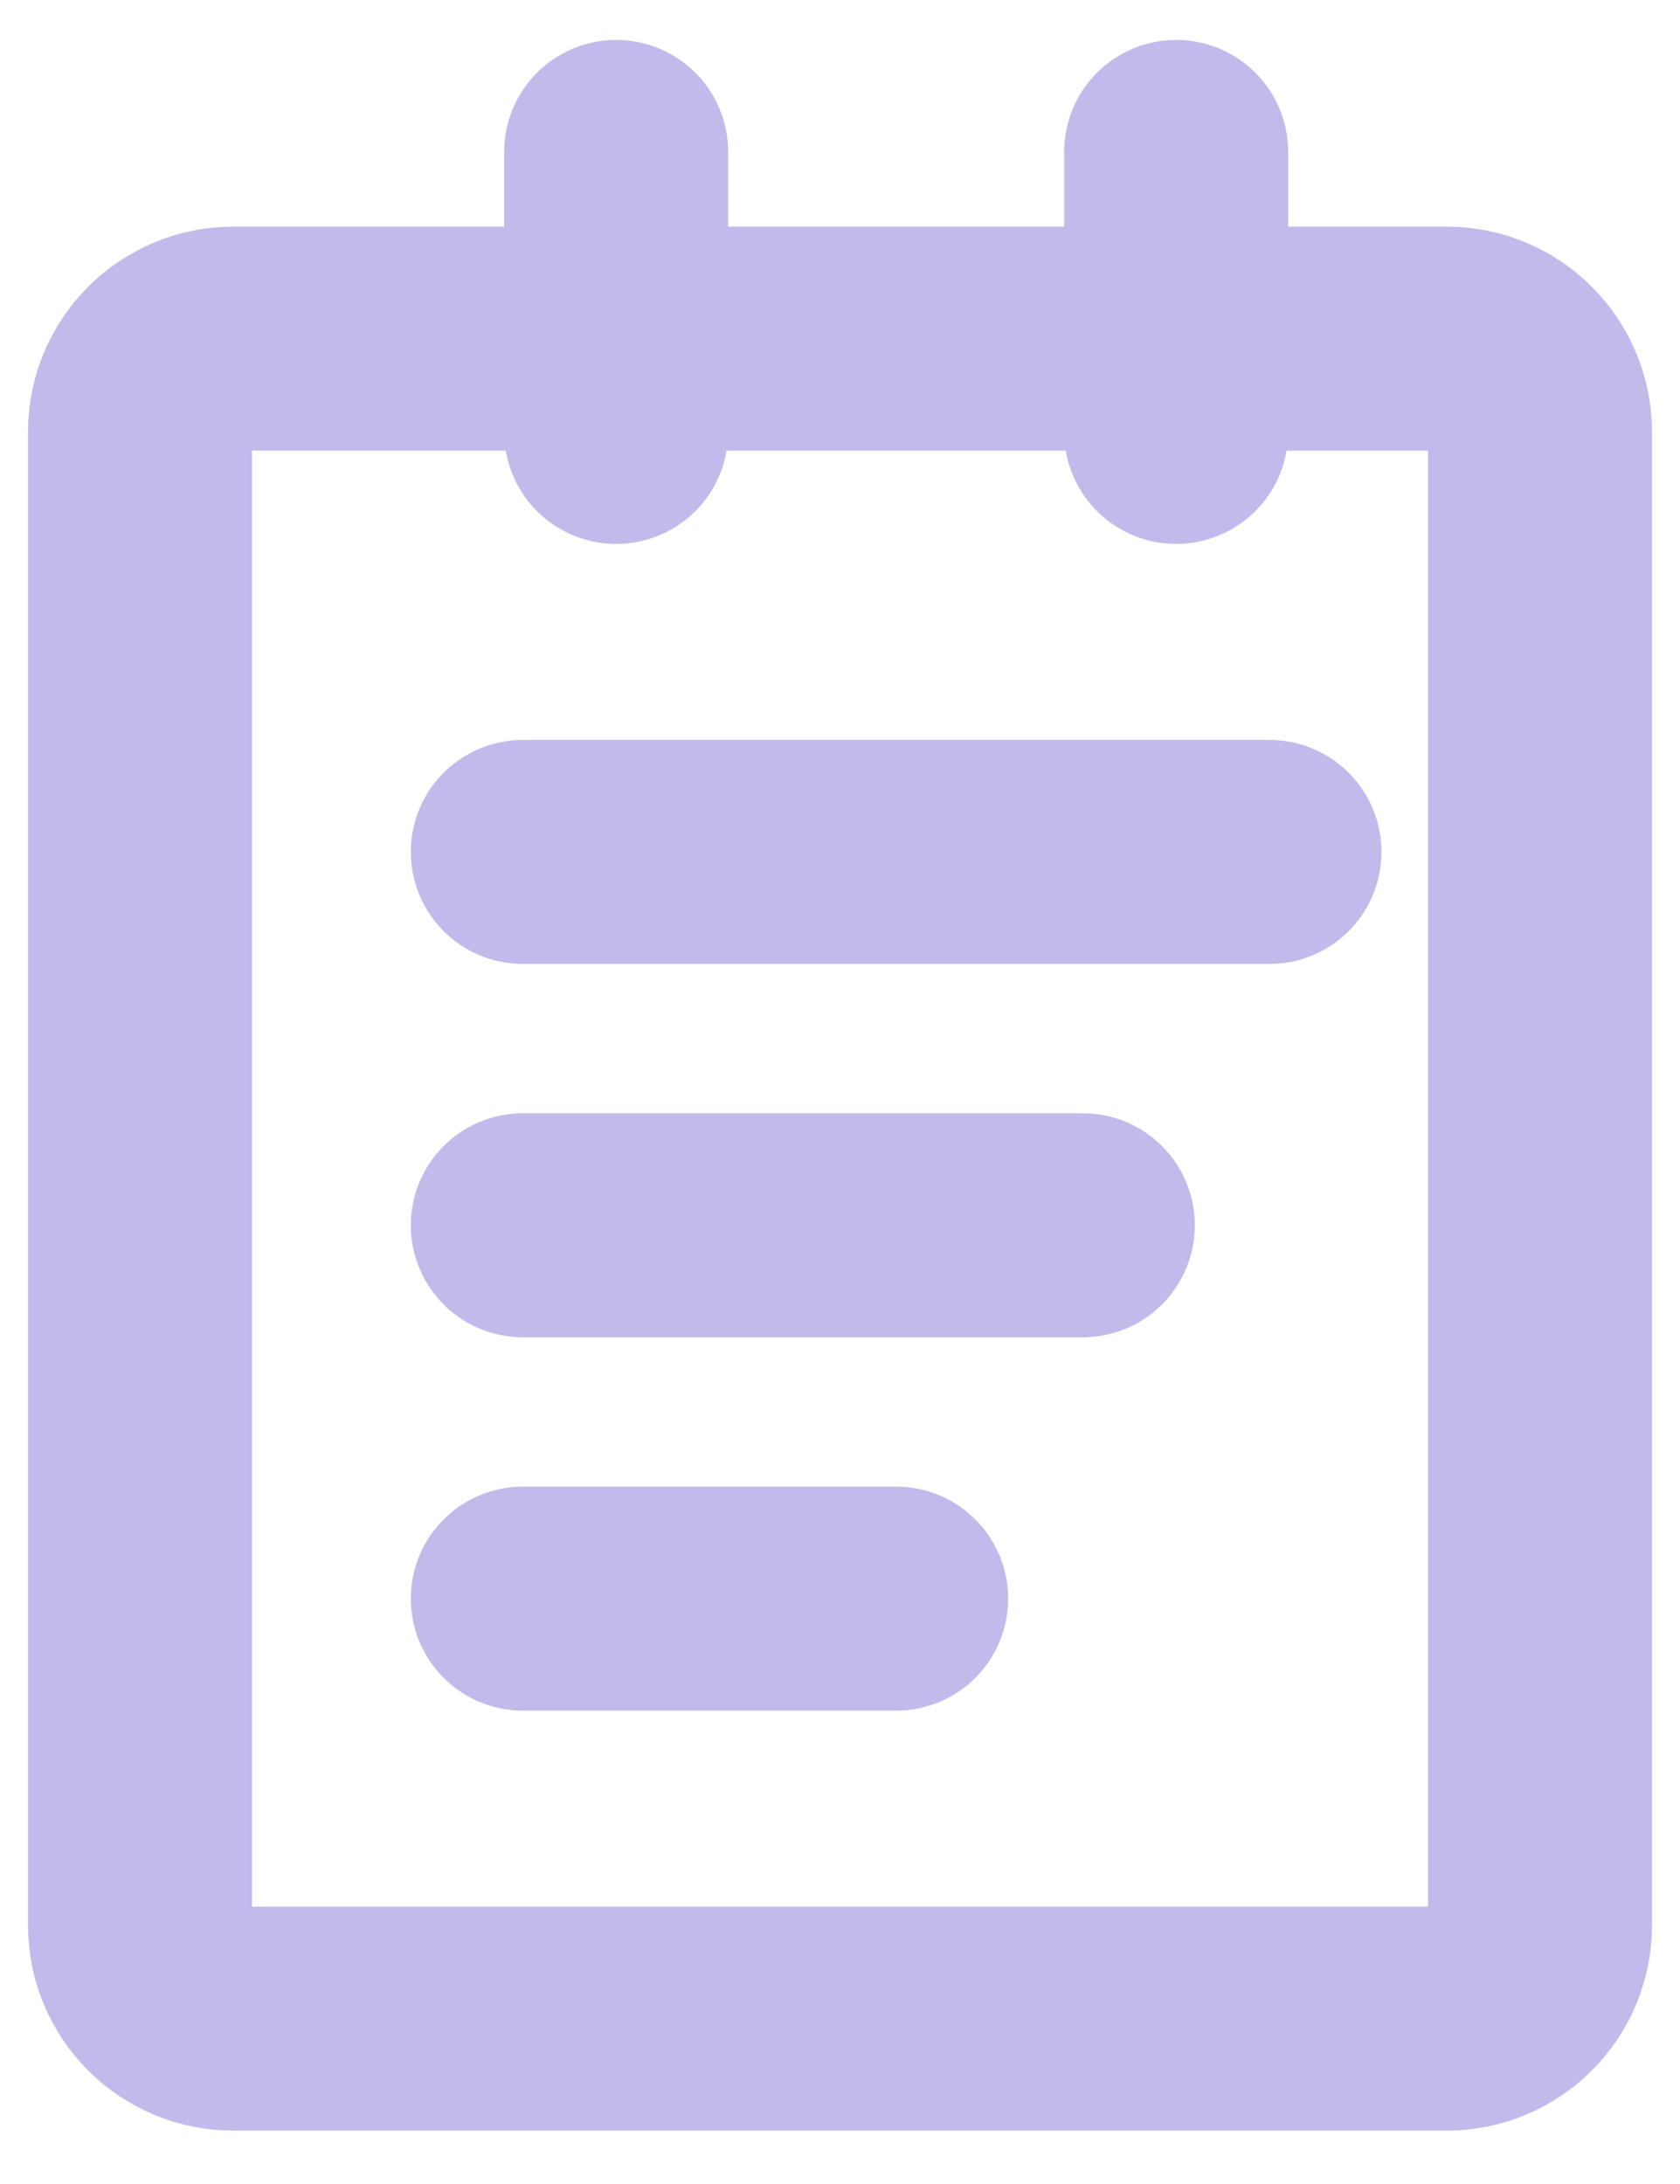 <svg width="30" height="39" viewBox="0 0 30 39" fill="none" xmlns="http://www.w3.org/2000/svg">
<path d="M25.833 6.047H4.167C3.246 6.047 2.5 6.794 2.5 7.714V34.381C2.5 35.301 3.246 36.047 4.167 36.047H25.833C26.754 36.047 27.5 35.301 27.5 34.381V7.714C27.5 6.794 26.754 6.047 25.833 6.047Z" stroke="#C1BBEB" stroke-width="4" stroke-linejoin="round"/>
<path d="M9.336 28.547H16.003M11.003 2.713V7.713V2.713ZM21.003 2.713V7.713V2.713ZM9.336 15.213H22.669H9.336ZM9.336 21.88H19.336H9.336Z" stroke="#C1BBEB" stroke-width="4" stroke-linecap="round" stroke-linejoin="round"/>
</svg>
